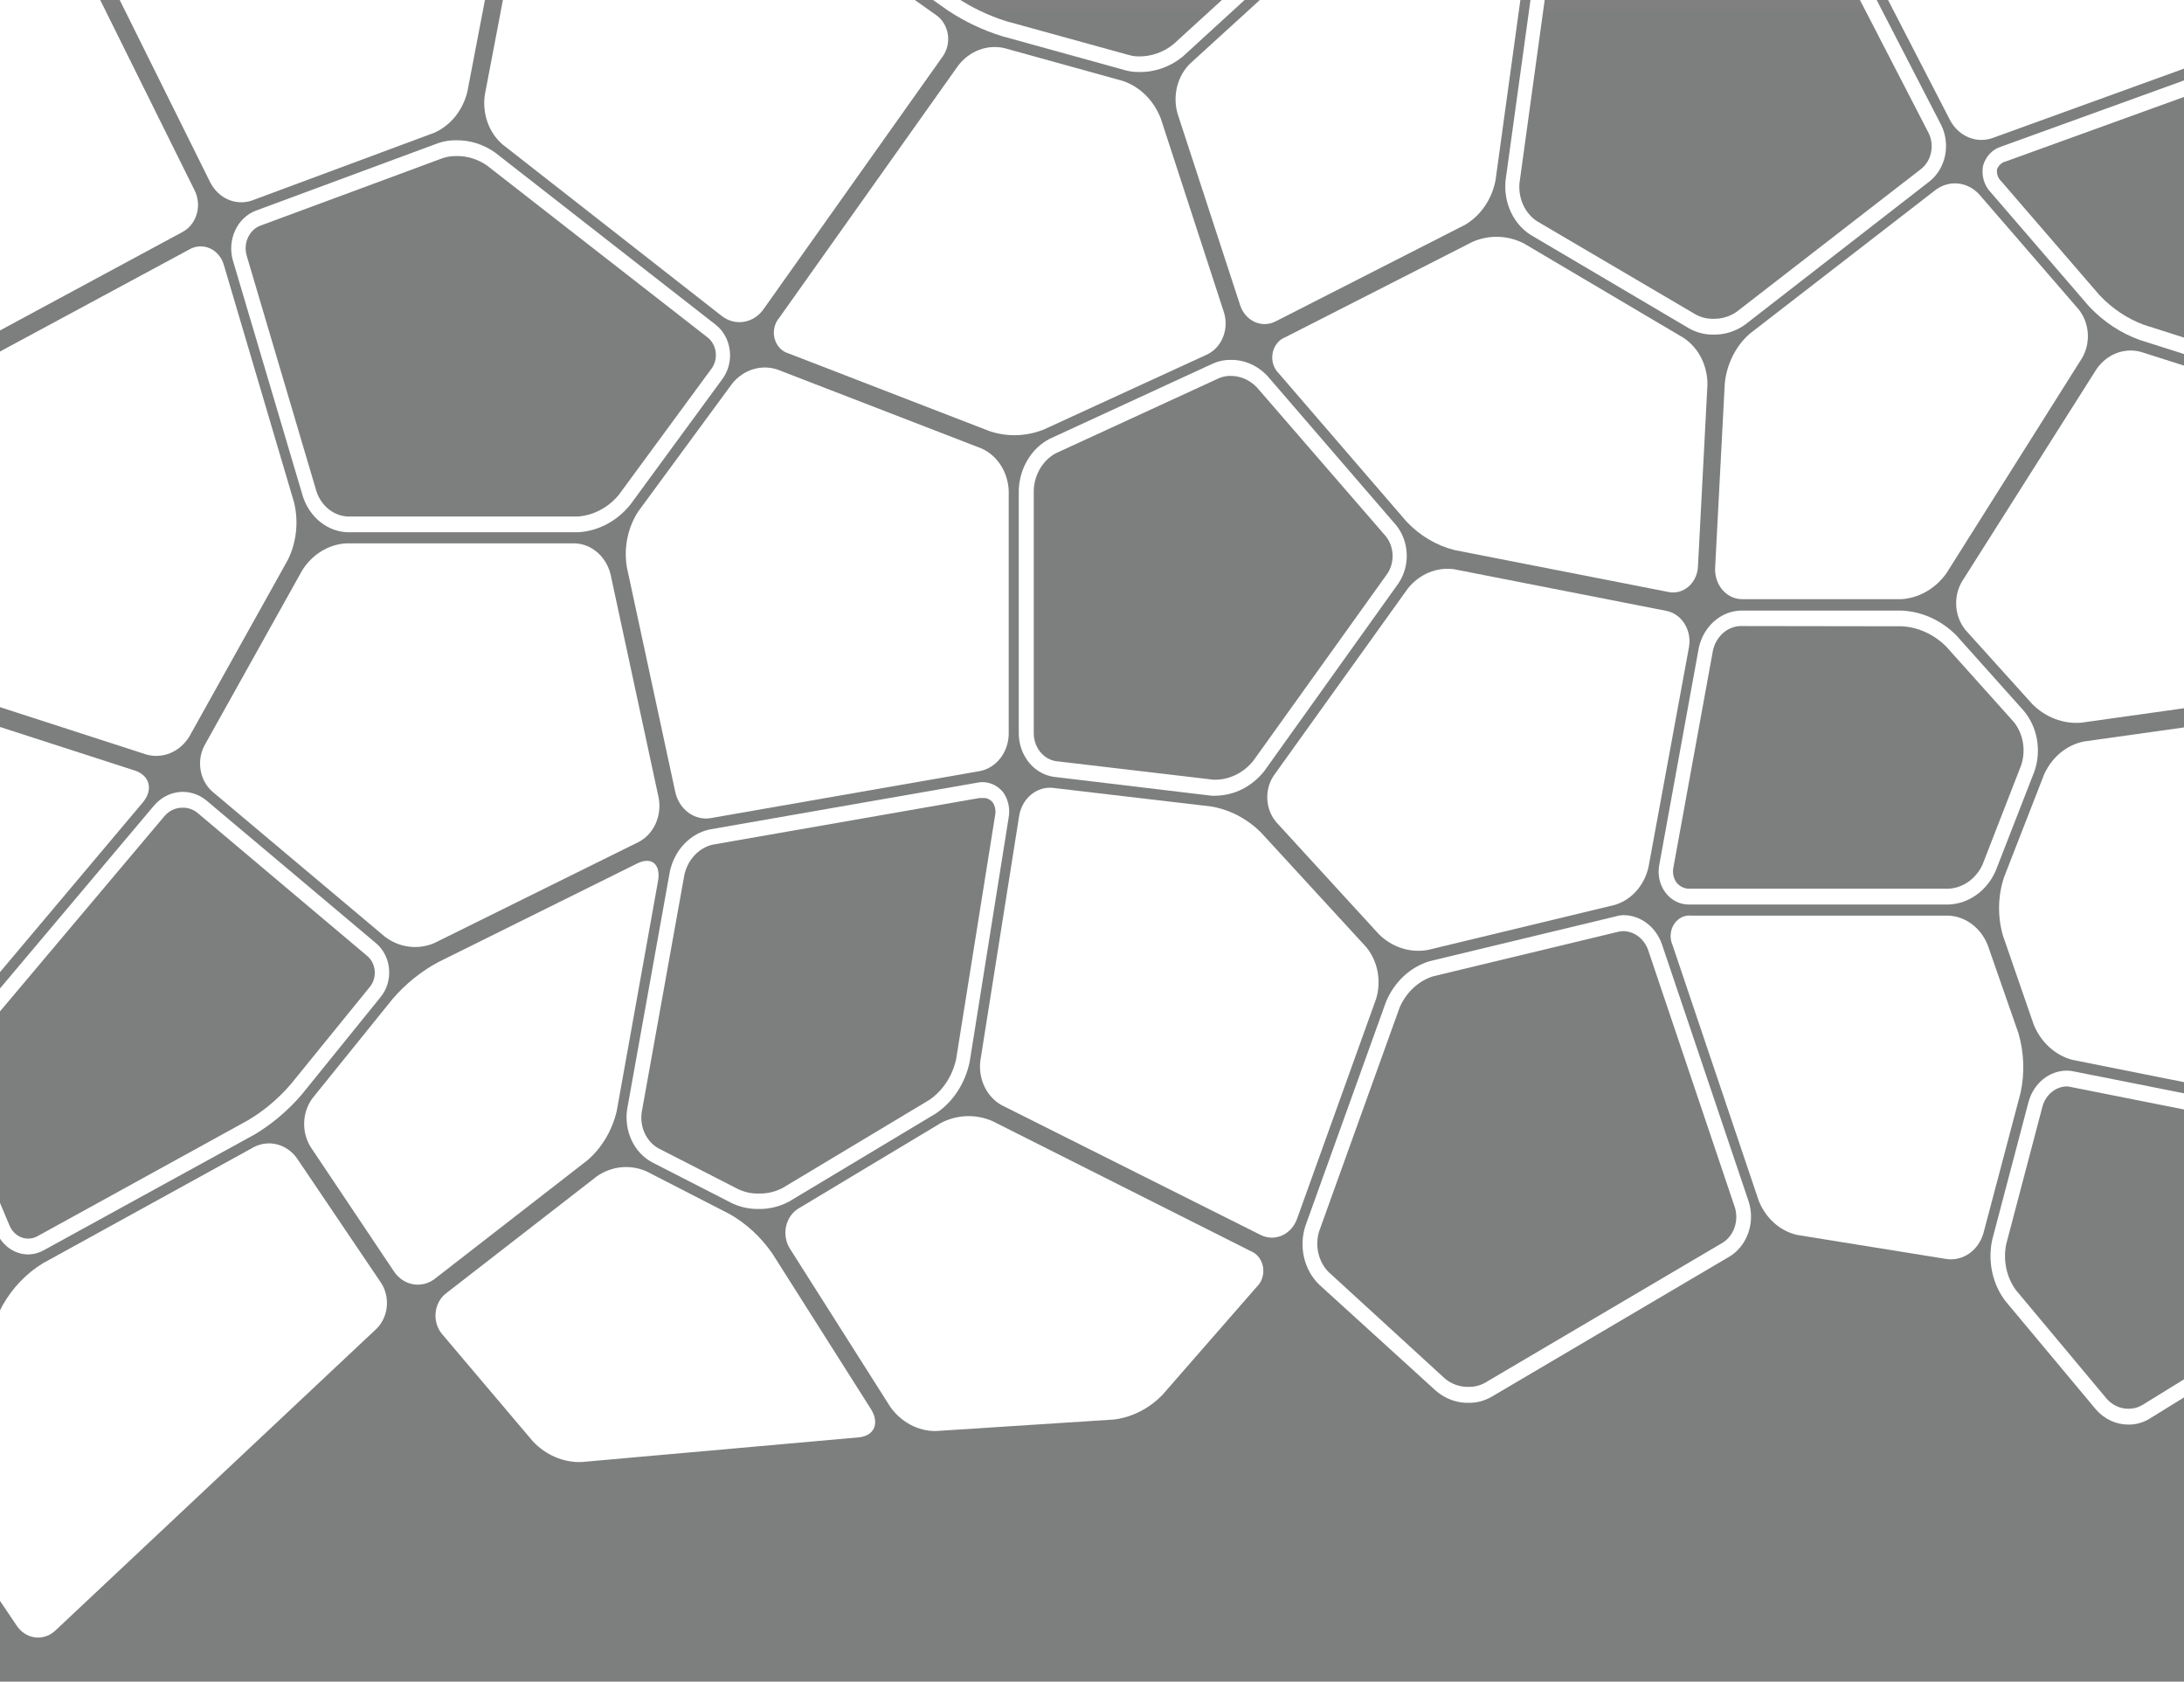 <svg width="1512" height="1164" viewBox="0 0 1512 1164" fill="none" xmlns="http://www.w3.org/2000/svg">
<rect x="0" y="0" width="1512" height="1164" fill="#808080" stroke="none"/>
<path d="M1512 8.109H0V1164H1512V8.109Z" fill="#00415D" fill-opacity="0.02"/>
<path d="M400.076 368.421H240.56C233.781 368.163 227.227 365.686 221.74 361.308C216.253 356.929 212.083 350.85 209.765 343.851L161.281 180.435C159.264 173.528 159.797 166.028 162.766 159.549C165.736 153.07 170.903 148.13 177.157 145.793L303.157 99.142C307.244 97.71 311.517 97.018 315.807 97.094C325.341 96.95 334.703 99.895 342.721 105.561L495.382 224.706C498.038 226.755 500.281 229.382 501.972 232.424C503.663 235.467 504.765 238.859 505.209 242.389C505.654 245.92 505.431 249.513 504.556 252.944C503.68 256.376 502.17 259.573 500.12 262.336L436.364 349.329C431.777 355.003 426.204 359.614 419.973 362.893C413.742 366.171 406.977 368.051 400.076 368.421ZM315.857 107.996C312.648 107.962 309.453 108.466 306.382 109.49L180.382 156.141C176.593 157.531 173.459 160.512 171.664 164.431C169.87 168.351 169.562 172.891 170.806 177.059L219.19 340.475C220.866 345.272 223.771 349.434 227.554 352.459C231.337 355.483 235.837 357.241 240.509 357.519H400.076C410.928 356.727 421.079 351.352 428.401 342.522L492.358 255.474C493.601 253.867 494.521 251.99 495.058 249.966C495.596 247.941 495.738 245.815 495.477 243.727C495.215 241.638 494.555 239.633 493.54 237.843C492.525 236.053 491.178 234.518 489.586 233.339L337.025 114.471C330.679 110.133 323.332 107.886 315.857 107.996Z" fill="white"/>
<path d="M433.944 392.437C432.869 385.792 433.01 378.978 434.36 372.394C435.71 365.809 438.241 359.586 441.806 354.088L506.873 265.545C510.692 260.817 515.661 257.383 521.197 255.648C526.732 253.913 532.603 253.948 538.121 255.751L679.543 310.425C684.883 312.813 689.489 316.827 692.82 321.994C696.151 327.161 698.067 333.266 698.342 339.589V508.372C698.176 514.414 696.137 520.213 692.563 524.811C688.99 529.409 684.095 532.532 678.686 533.662L491.803 566.312C486.474 567.137 481.054 565.776 476.581 562.488C472.109 559.201 468.897 554.218 467.561 548.493L433.944 392.437Z" fill="white"/>
<path d="M693.353 764.923C688.326 762.114 684.216 757.663 681.589 752.182C678.962 746.701 677.948 740.461 678.687 734.321L705.6 564.541C706.605 558.741 709.542 553.561 713.838 550.01C718.134 546.46 723.481 544.794 728.835 545.338L838.908 558.288C851.533 560.513 863.308 566.679 872.828 576.052L945.857 655.573C949.78 660.332 952.482 666.149 953.686 672.43C954.89 678.711 954.554 685.231 952.712 691.322L897.927 843.726C896.989 846.317 895.581 848.672 893.787 850.646C891.993 852.62 889.852 854.172 887.494 855.208C885.136 856.244 882.61 856.741 880.072 856.67C877.533 856.598 875.034 855.96 872.727 854.793L693.353 764.923Z" fill="white"/>
<path d="M547.092 864.645C545.603 862.407 544.573 859.842 544.073 857.126C543.572 854.41 543.613 851.607 544.193 848.91C544.772 846.212 545.876 843.685 547.429 841.501C548.983 839.316 550.948 837.527 553.19 836.256L651.319 777.32C656.859 774.433 662.877 772.821 669.005 772.584C675.133 772.346 681.241 773.487 686.952 775.936L865.62 865.862C867.839 866.693 869.819 868.153 871.36 870.094C872.9 872.035 873.945 874.389 874.39 876.917C874.835 879.445 874.664 882.057 873.894 884.488C873.124 886.92 871.782 889.085 870.005 890.765L804.787 965.472C795.538 975.01 783.728 981.008 771.12 982.572L647.741 990.54C641.72 990.556 635.774 989.069 630.352 986.193C624.93 983.317 620.174 979.127 616.442 973.939L547.092 864.645Z" fill="white"/>
<path d="M215.057 793.921C211.904 788.879 210.332 782.847 210.578 776.737C210.823 770.627 212.873 764.771 216.418 760.054L271.858 691.378C280.874 680.954 291.506 672.372 303.257 666.033L441.202 597.634C451.282 592.709 457.632 598.298 455.515 610.085L426.989 768.908C423.85 782.388 416.768 794.364 406.829 802.996L300.989 885.175C296.633 888.511 291.267 889.863 286.022 888.944C280.777 888.025 276.061 884.909 272.866 880.25L215.057 793.921Z" fill="white"/>
<path d="M-46.972 1038.52C-50.213 1033.15 -52.106 1026.93 -52.46 1020.5C-52.814 1014.07 -51.616 1007.65 -48.988 1001.88L1.966 903.215C8.85 891.231 18.364 881.336 29.636 874.439L175.896 793.921C180.911 791.369 186.562 790.745 191.938 792.15C197.314 793.556 202.103 796.909 205.532 801.668L263.844 887.997C266.969 892.81 268.363 898.722 267.758 904.596C267.154 910.47 264.593 915.891 260.568 919.817L38.456 1128.5C36.533 1130.35 34.281 1131.73 31.842 1132.57C29.403 1133.41 26.832 1133.67 24.294 1133.36C21.756 1133.04 19.306 1132.14 17.101 1130.72C14.896 1129.31 12.986 1127.4 11.492 1125.12L-46.972 1038.52Z" fill="white"/>
<path d="M306.332 923.746C304.584 921.771 303.252 919.398 302.431 916.796C301.609 914.194 301.318 911.426 301.577 908.687C301.837 905.948 302.641 903.304 303.933 900.944C305.224 898.583 306.972 896.563 309.053 895.025L413.28 814.175C418.353 810.678 424.107 808.55 430.072 807.963C436.038 807.376 442.045 808.348 447.603 810.799L505.21 840.405C516.73 846.962 526.783 856.242 534.644 867.577L602.885 975.211C609.135 985.061 605.355 993.915 594.418 994.912L402.344 1012.01C396.199 1012.17 390.088 1010.98 384.361 1008.53C378.635 1006.08 373.407 1002.41 368.979 997.734L306.332 923.746Z" fill="white"/>
<path d="M1016.82 971.007C1008.64 971.184 1000.65 968.273 994.19 962.761L913.198 889.105C908.124 884.157 904.511 877.658 902.823 870.441C901.135 863.224 901.448 855.617 903.722 848.597L959.465 693.648C962.298 686.774 966.476 680.671 971.703 675.774C976.93 670.876 983.077 667.305 989.705 665.315L1118.07 634.436C1119.98 633.857 1121.94 633.522 1123.92 633.439C1129.66 633.449 1135.26 635.354 1140 638.908C1144.73 642.461 1148.39 647.497 1150.48 653.361L1210.71 831.94C1212.86 838.88 1212.75 846.427 1210.39 853.285C1208.02 860.142 1203.56 865.881 1197.76 869.515L1032.85 966.69C1027.92 969.584 1022.41 971.069 1016.82 971.007ZM1123.92 644.507C1122.78 644.493 1121.65 644.623 1120.54 644.895L992.175 675.774C987.117 677.362 982.427 680.119 978.42 683.861C974.413 687.602 971.181 692.241 968.94 697.467L913.198 852.415C911.725 857.294 911.565 862.535 912.736 867.511C913.907 872.488 916.359 876.988 919.8 880.472L1000.54 954.405C1005.25 958.197 1010.98 960.145 1016.82 959.939C1020.66 960.023 1024.46 959.093 1027.91 957.227L1192.82 860.052C1196.5 857.673 1199.33 853.984 1200.84 849.596C1202.36 845.208 1202.46 840.385 1201.13 835.924L1140.9 657.235C1139.51 653.527 1137.16 650.348 1134.14 648.086C1131.13 645.825 1127.57 644.581 1123.92 644.507Z" fill="white"/>
<path d="M1186.26 231.623C1180.36 231.715 1174.53 230.214 1169.28 227.251L1059.46 162.45C1053.6 158.657 1048.87 153.087 1045.83 146.411C1042.79 139.736 1041.57 132.238 1042.32 124.819L1060.47 -6.555C1061.77 -13.914 1064.84 -20.758 1069.36 -26.38C1073.88 -32.002 1079.68 -36.2 1086.17 -38.541L1229.81 -82.812C1232.24 -83.547 1234.75 -83.919 1237.27 -83.919C1242.72 -83.929 1248.08 -82.409 1252.84 -79.504C1257.61 -76.598 1261.61 -72.403 1264.49 -67.317L1343.97 86.691C1347.11 93.117 1348.04 100.576 1346.58 107.694C1345.12 114.811 1341.36 121.109 1336 125.428L1208.14 224.706C1201.64 229.351 1194.02 231.76 1186.26 231.623ZM1237.27 -72.74C1235.57 -72.773 1233.87 -72.55 1232.23 -72.076L1088.64 -27.805C1084 -26.031 1079.85 -22.977 1076.59 -18.936C1073.34 -14.895 1071.08 -10.003 1070.04 -4.729L1051.95 126.701C1051.49 131.886 1052.37 137.109 1054.49 141.769C1056.61 146.429 1059.89 150.337 1063.94 153.042L1173.82 217.623C1177.68 219.738 1181.95 220.784 1186.26 220.666C1191.97 220.805 1197.58 219.092 1202.39 215.741L1330.26 116.74C1333.61 113.988 1335.96 110.014 1336.88 105.53C1337.81 101.047 1337.25 96.349 1335.3 92.28L1255.82 -61.673C1253.84 -65.113 1251.1 -67.948 1247.86 -69.912C1244.62 -71.877 1240.97 -72.907 1237.27 -72.906V-72.74Z" fill="white"/>
<path d="M1270.84 -70.306C1268.26 -75.605 1267.46 -81.726 1268.56 -87.608C1269.67 -93.49 1272.61 -98.763 1276.88 -102.513L1346.89 -160.674C1357.34 -168.417 1369.92 -171.92 1382.47 -170.58L1477.93 -154.587C1490.19 -151.784 1501.06 -144.07 1508.42 -132.949L1585.69 -1.409C1587.13 0.71 1588.07 3.187 1588.43 5.803C1588.79 8.419 1588.56 11.091 1587.75 13.583C1586.94 16.075 1585.58 18.309 1583.8 20.087C1582.01 21.864 1579.86 23.13 1577.52 23.77L1378.94 95.711C1373.6 97.454 1367.89 97.205 1362.69 95.002C1357.49 92.799 1353.11 88.767 1350.22 83.537L1270.84 -70.306Z" fill="white"/>
<path d="M1671.36 294.709C1669.16 294.713 1666.97 294.359 1664.86 293.658L1481.41 235.331C1468.18 230.579 1456.11 222.572 1446.13 211.923L1378.24 133.175C1376 130.877 1374.32 127.989 1373.38 124.784C1372.44 121.579 1372.25 118.163 1372.85 114.858C1373.74 111.639 1375.37 108.722 1377.57 106.38C1379.78 104.038 1382.49 102.347 1385.45 101.466L1584.27 29.526C1588.45 28.121 1592.81 27.43 1597.18 27.478C1606.66 27.32 1615.98 30.101 1624.09 35.502L1678.57 75.734C1684.07 80.242 1688.55 86.082 1691.67 92.8C1694.78 99.519 1696.44 106.934 1696.51 114.471L1691.07 272.851C1691.1 275.713 1690.62 278.553 1689.64 281.208C1688.67 283.862 1687.22 286.276 1685.39 288.31C1683.55 290.345 1681.37 291.958 1678.96 293.057C1676.55 294.155 1673.97 294.717 1671.36 294.709ZM1597.18 38.269C1593.86 38.218 1590.56 38.741 1587.4 39.819L1388.57 111.759C1387.22 112.061 1385.97 112.725 1384.91 113.69C1383.86 114.656 1383.04 115.894 1382.52 117.293C1382.36 118.809 1382.54 120.347 1383.05 121.767C1383.56 123.187 1384.38 124.445 1385.45 125.428L1453.54 204.341C1462.25 213.563 1472.72 220.555 1484.18 224.816L1667.58 283.199C1668.82 283.583 1670.09 283.787 1671.36 283.808C1672.68 283.816 1673.98 283.533 1675.19 282.976C1676.4 282.418 1677.49 281.598 1678.4 280.564C1679.32 279.53 1680.03 278.304 1680.5 276.959C1680.97 275.615 1681.19 274.179 1681.14 272.74L1686.59 114.305C1686.45 108.612 1685.16 103.024 1682.8 97.95C1680.45 92.876 1677.09 88.443 1672.98 84.975L1618.55 44.744C1612.09 40.484 1604.7 38.245 1597.18 38.269Z" fill="white"/>
<path d="M1206.22 414.739C1203.63 414.763 1201.06 414.195 1198.68 413.072C1196.3 411.948 1194.16 410.293 1192.39 408.211C1190.62 406.13 1189.27 403.667 1188.41 400.981C1187.56 398.294 1187.22 395.441 1187.42 392.604L1194.08 265.324C1194.77 258.613 1196.66 252.119 1199.65 246.212C1202.63 240.306 1206.65 235.104 1211.47 230.904L1340.24 131.294C1344.81 127.953 1350.3 126.452 1355.76 127.047C1361.23 127.643 1366.34 130.296 1370.23 134.559L1439.02 214.081C1442.72 218.661 1444.96 224.444 1445.38 230.549C1445.81 236.654 1444.41 242.745 1441.39 247.893L1347.55 396.754C1343.8 402.021 1339.08 406.351 1333.69 409.452C1328.3 412.554 1322.37 414.356 1316.3 414.739H1206.22Z" fill="white"/>
<path d="M1360.8 436.155C1357.07 431.653 1354.8 425.928 1354.34 419.866C1353.87 413.804 1355.24 407.742 1358.23 402.62L1451.52 255.363C1455.02 250.363 1459.76 246.584 1465.17 244.482C1470.58 242.38 1476.43 242.046 1482.01 243.521L1611.69 284.803C1616.92 286.636 1621.42 290.383 1624.44 295.419C1627.46 300.454 1628.81 306.474 1628.27 312.473L1611.69 454.915C1610.74 461.022 1608.09 466.654 1604.1 471.035C1600.11 475.416 1594.98 478.33 1589.41 479.375L1440.73 500.238C1434.62 500.712 1428.47 499.819 1422.68 497.612C1416.88 495.405 1411.55 491.931 1407.02 487.399L1360.8 436.155Z" fill="white"/>
<path d="M1434.69 733.602C1428.84 732.052 1423.39 729.051 1418.76 724.831C1414.13 720.61 1410.44 715.281 1407.97 709.253L1386.71 647.771C1382.83 634.54 1383.08 620.267 1387.41 607.208L1415.13 536.097C1417.78 530.188 1421.66 525.043 1426.44 521.074C1431.23 517.105 1436.8 514.423 1442.7 513.242L1589.62 492.601C1594.88 491.926 1600.17 493.55 1604.34 497.123C1608.52 500.695 1611.25 505.929 1611.94 511.693L1640.62 753.468C1641.14 756.001 1641.05 758.638 1640.37 761.123C1639.68 763.608 1638.42 765.856 1636.72 767.649C1635.01 769.442 1632.9 770.72 1630.61 771.357C1628.32 771.995 1625.92 771.971 1623.64 771.287L1434.69 733.602Z" fill="white"/>
<path d="M1349.31 626.078H1169.68C1166.52 626.195 1163.38 625.516 1160.5 624.093C1157.62 622.671 1155.07 620.543 1153.05 617.873C1151.03 615.202 1149.59 612.059 1148.85 608.686C1148.11 605.312 1148.08 601.796 1148.77 598.409L1176.08 448.496C1177.63 441.325 1181.28 434.91 1186.47 430.24C1191.66 425.57 1198.11 422.904 1204.81 422.652H1316.9C1330.82 423.363 1344.07 429.415 1354.35 439.752L1401.12 492.047C1405.75 497.58 1408.89 504.416 1410.19 511.793C1411.49 519.17 1410.9 526.799 1408.48 533.828L1381.62 602.78C1378.66 609.515 1374.09 615.24 1368.4 619.344C1362.71 623.448 1356.11 625.775 1349.31 626.078ZM1204.81 433.333C1200.39 433.495 1196.13 435.252 1192.71 438.332C1189.28 441.413 1186.88 445.645 1185.86 450.377L1158.55 600.235C1158.14 602.054 1158.12 603.949 1158.47 605.78C1158.83 607.611 1159.56 609.328 1160.61 610.805C1161.73 612.223 1163.13 613.347 1164.7 614.094C1166.27 614.841 1167.97 615.192 1169.68 615.121H1349.31C1354.16 614.821 1358.85 613.131 1362.92 610.218C1366.99 607.304 1370.29 603.271 1372.49 598.519L1399.31 529.567C1400.95 524.57 1401.35 519.18 1400.47 513.956C1399.58 508.731 1397.44 503.861 1394.27 499.85L1347.29 447.444C1338.94 439.168 1328.28 434.251 1317.05 433.499L1204.81 433.333Z" fill="white"/>
<path d="M1244.17 854.794C1238.33 853.467 1232.86 850.618 1228.23 846.486C1223.6 842.355 1219.94 837.062 1217.56 831.054L1157.94 654.246C1156.9 651.96 1156.45 649.41 1156.62 646.864C1156.79 644.317 1157.58 641.868 1158.91 639.774C1160.24 637.68 1162.06 636.017 1164.18 634.961C1166.29 633.904 1168.63 633.493 1170.94 633.771H1349.11C1354.9 634.073 1360.49 636.144 1365.27 639.753C1370.04 643.361 1373.8 648.361 1376.12 654.191L1397.34 715.064C1401.29 728.449 1401.81 742.768 1398.85 756.457L1373.1 853.743C1371.42 859.449 1367.99 864.339 1363.39 867.579C1358.8 870.818 1353.32 872.207 1347.9 871.507L1244.17 854.794Z" fill="white"/>
<path d="M1473.75 986.059C1469.52 986.114 1465.33 985.22 1461.43 983.431C1457.53 981.642 1454 978.995 1451.07 975.655L1388.27 900.449C1383.87 894.636 1380.77 887.78 1379.2 880.423C1377.64 873.066 1377.65 865.41 1379.25 858.06L1404.45 762.434C1406.19 756.274 1409.68 750.883 1414.4 747.043C1419.12 743.202 1424.83 741.112 1430.71 741.074C1432.23 741.051 1433.75 741.199 1435.24 741.516L1624.69 779.147C1631.21 780.51 1637 784.537 1640.91 790.413C1644.82 796.289 1646.56 803.575 1645.76 810.801L1639.16 866.139C1637.93 873.595 1635.3 880.687 1631.44 886.966C1627.58 893.245 1622.57 898.572 1616.73 902.608L1488.01 982.074C1483.64 984.712 1478.73 986.083 1473.75 986.059ZM1430.86 751.975C1427.13 752.039 1423.51 753.38 1420.51 755.811C1417.51 758.242 1415.28 761.641 1414.12 765.533L1388.92 861.159C1387.79 866.687 1387.8 872.426 1388.97 877.946C1390.14 883.466 1392.43 888.624 1395.68 893.034L1458.53 968.24C1460.49 970.445 1462.85 972.191 1465.45 973.37C1468.04 974.549 1470.83 975.138 1473.65 975.102C1476.91 975.144 1480.13 974.288 1483.02 972.611L1611.89 893.145C1616.39 889.956 1620.25 885.802 1623.25 880.933C1626.24 876.064 1628.31 870.58 1629.33 864.811L1635.93 809.472C1636.41 805.021 1635.34 800.536 1632.93 796.921C1630.51 793.306 1626.94 790.83 1622.93 789.993L1433.53 752.363C1432.65 752.155 1431.75 752.025 1430.86 751.975Z" fill="white"/>
<path d="M815.22 78.611C813.501 72.553 813.399 66.081 814.927 59.961C816.454 53.841 819.547 48.33 823.838 44.08L917.935 -41.696C927.911 -49.683 940.348 -53.042 952.56 -51.048L1036.58 -31.845C1041.85 -30.627 1046.51 -27.263 1049.63 -22.43C1052.74 -17.596 1054.07 -11.649 1053.36 -5.781L1035.37 124.764C1034.11 131.275 1031.57 137.406 1027.93 142.729C1024.29 148.053 1019.64 152.441 1014.3 155.587L883.26 222.382C880.97 223.587 878.474 224.246 875.936 224.317C873.397 224.387 870.874 223.867 868.532 222.79C866.19 221.714 864.082 220.105 862.346 218.069C860.611 216.034 859.288 213.619 858.463 210.982L815.22 78.611Z" fill="white"/>
<path d="M788.508 49.835C785.454 49.881 782.407 49.509 779.436 48.728L693.756 25.043C680.567 20.985 667.938 14.991 656.208 7.224L545.127 -71.191C536.811 -77.057 536.206 -83.532 536.609 -86.852C537.012 -90.172 539.029 -96.315 548.353 -99.746L744.913 -171.686C749.196 -173.187 753.672 -173.916 758.168 -173.845C767.521 -174.024 776.735 -171.341 784.779 -166.097L907.755 -78.33C910.398 -76.553 912.632 -74.13 914.285 -71.251C915.937 -68.372 916.962 -65.113 917.28 -61.728C917.373 -58.291 916.723 -54.88 915.382 -51.773C914.042 -48.666 912.05 -45.952 909.569 -43.854L818.849 39.155C810.091 46.305 799.42 50.061 788.508 49.835ZM758.268 -162.998C754.855 -163.074 751.452 -162.551 748.188 -161.449L551.628 -89.508C547.798 -88.125 546.588 -86.409 546.588 -85.69C546.588 -84.97 547.244 -82.978 550.62 -80.543L661.753 -2.017C672.566 5.154 684.19 10.735 696.327 14.584L782.007 38.214C784.185 38.791 786.419 39.07 788.66 39.044C797.149 39.1 805.432 36.172 812.297 30.688L903.269 -52.32C904.533 -53.334 905.564 -54.657 906.282 -56.184C906.999 -57.712 907.383 -59.401 907.402 -61.119C907.183 -62.85 906.594 -64.5 905.683 -65.933C904.772 -67.367 903.565 -68.543 902.16 -69.365L779.285 -157.077C772.821 -161.096 765.494 -163.141 758.067 -162.998H758.268Z" fill="white"/>
<path d="M525.068 836.809C518.727 836.924 512.437 835.547 506.621 832.769L451.181 804.38C445.15 801.062 440.245 795.709 437.189 789.105C434.132 782.502 433.083 774.996 434.196 767.691L463.731 603.334C465.278 596.058 468.708 589.428 473.608 584.244C478.509 579.06 484.67 575.542 491.35 574.115L676.318 541.797C679.598 541.059 682.997 541.274 686.179 542.419C689.361 543.564 692.216 545.601 694.462 548.327C696.254 550.827 697.521 553.73 698.175 556.829C698.828 559.928 698.851 563.147 698.242 566.257L671.328 734.875C669.805 742.269 666.946 749.253 662.921 755.413C658.895 761.572 653.785 766.782 647.892 770.734L546.437 831.607C539.798 835.201 532.468 836.985 525.068 836.809ZM680.4 552.367C679.645 552.317 678.888 552.317 678.132 552.367L493.164 584.685C488.451 585.838 484.129 588.428 480.696 592.158C477.263 595.888 474.859 600.606 473.76 605.769L444.226 770.07C443.556 774.98 444.299 779.996 446.35 784.421C448.401 788.845 451.658 792.456 455.667 794.751L511.107 823.14C515.596 825.239 520.442 826.258 525.32 826.129C531.145 826.292 536.921 824.906 542.153 822.089L643.558 761.216C652.805 754.825 659.408 744.715 661.954 733.049L688.918 564.376C689.239 562.838 689.256 561.242 688.97 559.696C688.683 558.15 688.098 556.689 687.255 555.411C686.403 554.357 685.342 553.535 684.153 553.007C682.964 552.479 681.679 552.26 680.4 552.367Z" fill="white"/>
<path d="M883.714 569.246C879.941 564.93 877.691 559.278 877.368 553.306C877.044 547.333 878.669 541.429 881.95 536.652L974.635 407.38C978.56 402.467 983.517 398.68 989.076 396.346C994.636 394.013 1000.63 393.203 1006.54 393.988L1153.3 422.764C1155.88 423.223 1158.35 424.246 1160.56 425.774C1162.77 427.302 1164.68 429.303 1166.17 431.658C1167.66 434.013 1168.7 436.674 1169.24 439.481C1169.77 442.289 1169.79 445.185 1169.28 447.999L1141.26 600.236C1139.83 606.474 1136.92 612.182 1132.82 616.772C1128.72 621.363 1123.57 624.671 1117.92 626.356L988.344 657.567C982.374 658.607 976.269 658.184 970.466 656.327C964.663 654.471 959.305 651.229 954.778 646.832L883.714 569.246Z" fill="white"/>
<path d="M545.933 244.628C543.655 243.996 541.566 242.722 539.874 240.933C538.181 239.144 536.943 236.9 536.281 234.425C535.619 231.949 535.557 229.327 536.101 226.817C536.645 224.307 537.775 221.996 539.381 220.113L663.516 45.187C667.344 40.31 672.28 36.634 677.822 34.534C683.365 32.435 689.315 31.986 695.067 33.233L777.572 56.088C783.368 58.084 788.7 61.439 793.199 65.92C797.698 70.401 801.257 75.902 803.628 82.042L847.376 216.294C849.114 221.857 848.881 227.935 846.724 233.318C844.567 238.702 840.643 242.996 835.733 245.347L722.484 297.366C710.532 302.088 697.518 302.495 685.34 298.528L545.933 244.628Z" fill="white"/>
<path d="M347.76 99.861C343.183 95.867 339.649 90.616 337.516 84.639C335.383 78.662 334.726 72.173 335.614 65.828L354.514 -33.229C355.943 -39.379 358.893 -44.975 363.038 -49.399C367.183 -53.823 372.361 -56.903 378 -58.297L496.39 -79.271C509.012 -80.766 521.743 -77.862 532.778 -70.97L647.942 10.323C650.106 11.785 651.961 13.738 653.382 16.05C654.803 18.363 655.758 20.982 656.183 23.733C656.608 26.484 656.492 29.302 655.845 32C655.197 34.698 654.032 37.212 652.428 39.376L528.394 214.302C525.056 218.879 520.262 221.898 514.979 222.75C509.695 223.602 504.313 222.225 499.918 218.895L347.76 99.861Z" fill="white"/>
<path d="M841.932 550.763C840.842 550.847 839.747 550.847 838.656 550.763L729.54 537.703C722.931 536.775 716.845 533.268 712.395 527.823C707.944 522.378 705.425 515.357 705.298 508.042V339.092C705.583 331.611 707.73 324.359 711.507 318.124C715.283 311.89 720.544 306.911 726.718 303.73L839.815 251.601C843.658 249.902 847.769 249.055 851.911 249.111C861.41 248.954 870.58 252.933 877.414 260.179L966.521 363.496C970.982 368.963 973.584 375.954 973.887 383.286C974.19 390.618 972.175 397.84 968.184 403.728L875.196 533.829C871.03 539.038 865.92 543.235 860.192 546.151C854.464 549.067 848.245 550.638 841.932 550.763ZM852.012 260.179C849.185 260.132 846.376 260.696 843.747 261.839L730.8 313.802C726.472 316.177 722.793 319.768 720.137 324.21C717.481 328.652 715.944 333.786 715.68 339.092V508.042C715.807 512.666 717.419 517.092 720.233 520.535C723.046 523.979 726.879 526.219 731.052 526.857L840.118 539.695H842.335C847.107 539.501 851.795 538.26 856.122 536.045C860.45 533.831 864.331 530.688 867.535 526.801L960.473 397.087C963.009 393.283 964.287 388.643 964.094 383.933C963.902 379.224 962.251 374.728 959.415 371.189L870.207 268.203C865.253 262.977 858.629 260.096 851.76 260.179H852.012Z" fill="white"/>
<path d="M1007.04 380.762C994.529 377.638 983.029 370.827 973.779 361.061L885.377 258.518C883.605 256.819 882.27 254.641 881.504 252.199C880.738 249.757 880.568 247.137 881.012 244.601C881.456 242.065 882.497 239.7 884.032 237.744C885.567 235.787 887.543 234.306 889.762 233.449L1019.49 167.375C1025.18 164.902 1031.27 163.729 1037.39 163.929C1043.51 164.129 1049.53 165.697 1055.07 168.537L1165.7 233.948C1170.73 237.312 1174.88 242.045 1177.75 247.688C1180.62 253.331 1182.11 259.692 1182.08 266.155L1175.53 391.719C1175.46 394.481 1174.83 397.192 1173.7 399.662C1172.57 402.132 1170.97 404.3 1168.99 406.014C1167.02 407.728 1164.73 408.947 1162.28 409.584C1159.83 410.222 1157.28 410.263 1154.82 409.704L1007.04 380.762Z" fill="white"/>
<path d="M146.967 547.885C142.738 544.151 139.868 538.877 138.878 533.018C137.889 527.159 138.845 521.105 141.574 515.955L209.262 394.707C212.684 389.288 217.186 384.797 222.426 381.576C227.666 378.354 233.506 376.486 239.502 376.113H398.161C403.768 376.346 409.163 378.53 413.566 382.35C417.969 386.169 421.152 391.427 422.655 397.363L456.02 552.312C457.128 558.301 456.398 564.525 453.945 570.011C451.493 575.497 447.455 579.937 442.462 582.638L300.586 652.808C295.028 655.156 289.034 655.991 283.118 655.239C277.202 654.487 271.54 652.172 266.617 648.491L146.967 547.885Z" fill="white"/>
<path d="M19.506 868.297C14.874 868.275 10.344 866.799 6.451 864.044C2.557 861.289 -0.537 857.369 -2.469 852.747L-39.16 765.311C-41.753 758.388 -42.555 750.815 -41.479 743.423C-40.403 736.032 -37.49 729.11 -33.062 723.42L106.798 557.403C111.388 552.12 117.576 548.856 124.201 548.225C130.826 547.593 137.433 549.637 142.784 553.972L260.115 652.697C262.713 654.821 264.876 657.519 266.466 660.618C268.055 663.716 269.036 667.146 269.345 670.686C269.654 674.226 269.283 677.798 268.258 681.171C267.232 684.545 265.574 687.645 263.391 690.272L208.757 757.785C199.335 768.708 188.418 777.95 176.401 785.178L30.241 865.419C26.912 867.273 23.238 868.258 19.506 868.297ZM126.605 559.063C124.289 559.004 121.985 559.464 119.836 560.415C117.687 561.367 115.737 562.79 114.106 564.597L-25.754 730.614C-28.9 734.724 -30.977 739.69 -31.767 744.989C-32.556 750.287 -32.028 755.721 -30.239 760.718L6.553 848.209C7.351 850.119 8.491 851.834 9.906 853.25C11.32 854.666 12.98 855.755 14.786 856.453C16.592 857.15 18.507 857.44 20.418 857.308C22.328 857.175 24.195 856.621 25.906 855.68L171.764 775.383C182.75 768.856 192.72 760.45 201.298 750.48L255.932 683.244C257.205 681.735 258.174 679.948 258.776 678C259.377 676.052 259.597 673.987 259.421 671.939C259.244 669.891 258.677 667.907 257.754 666.117C256.832 664.327 255.575 662.771 254.067 661.551L136.736 562.66C133.804 560.286 130.248 559.023 126.605 559.063Z" fill="white"/>
<path d="M-10.533 486.071C-15.952 484.032 -20.707 480.292 -24.21 475.315C-27.713 470.338 -29.809 464.342 -30.239 458.069L-34.473 284.029C-34.323 277.579 -32.646 271.283 -29.606 265.761C-26.566 260.24 -22.267 255.683 -17.135 252.541L131.041 172.687C133.244 171.401 135.68 170.669 138.172 170.544C140.664 170.418 143.151 170.903 145.451 171.962C147.752 173.021 149.81 174.629 151.475 176.668C153.141 178.708 154.373 181.128 155.082 183.755L203.617 347.89C206.792 361.157 205.28 375.252 199.383 387.346L131.041 509.867C127.872 515.014 123.341 518.969 118.058 521.195C112.776 523.422 106.998 523.814 101.507 522.318L-10.533 486.071Z" fill="white"/>
<path d="M-152.056 704.051C-157.785 701.914 -163.014 698.415 -167.37 693.805C-171.726 689.194 -175.101 683.585 -177.256 677.378L-209.714 564.984C-210.505 562.301 -210.789 559.468 -210.549 556.66C-210.31 553.852 -209.551 551.126 -208.32 548.651C-207.089 546.175 -205.411 544.001 -203.389 542.261C-201.367 540.522 -199.043 539.253 -196.56 538.532L-54.885 497.25C-42.228 494.212 -29.103 494.421 -16.531 497.858L93.24 533.331C103.774 536.706 106.244 546.723 98.835 555.466L-38.404 718.494C-42.68 723.021 -47.907 726.318 -53.622 728.094C-59.337 729.871 -65.362 730.071 -71.164 728.677L-152.056 704.051Z" fill="white"/>
<path d="M64.412 -37.213C61.881 -43.059 60.752 -49.518 61.131 -55.977C61.511 -62.437 63.386 -68.683 66.579 -74.124L154.224 -206.937C155.694 -209.28 157.599 -211.255 159.814 -212.731C162.028 -214.207 164.503 -215.151 167.074 -215.502C169.645 -215.852 172.255 -215.6 174.731 -214.763C177.207 -213.926 179.494 -212.523 181.44 -210.645L331.531 -71.966C335.879 -67.495 339.169 -61.928 341.119 -55.748C343.068 -49.568 343.618 -42.959 342.72 -36.494L323.568 63.448C322.021 69.82 319.143 75.707 315.162 80.644C311.182 85.582 306.208 89.433 300.636 91.892L174.183 138.875C168.882 140.63 163.198 140.379 158.043 138.161C152.888 135.943 148.561 131.887 145.757 126.645L64.412 -37.213Z" fill="white"/>
<path d="M-171.359 168.039C-176.266 164.601 -180.192 159.715 -182.688 153.941C-185.184 148.166 -186.148 141.737 -185.471 135.389L-151.199 -91.832C-150.859 -94.573 -149.974 -97.198 -148.607 -99.521C-147.241 -101.844 -145.426 -103.81 -143.291 -105.277C-141.156 -106.745 -138.753 -107.68 -136.253 -108.015C-133.752 -108.35 -131.215 -108.077 -128.821 -107.217L24.848 -57.412C36.739 -52.785 46.837 -43.845 53.475 -32.066L134.72 131.737C135.97 134.215 136.746 136.948 137 139.767C137.254 142.587 136.981 145.433 136.198 148.133C135.414 150.832 134.137 153.327 132.444 155.466C130.752 157.604 128.679 159.34 126.354 160.568L-22.931 241.086C-28.547 243.69 -34.612 244.921 -40.704 244.691C-46.797 244.462 -52.771 242.779 -58.211 239.758L-171.359 168.039Z" fill="white"/>
</svg>
